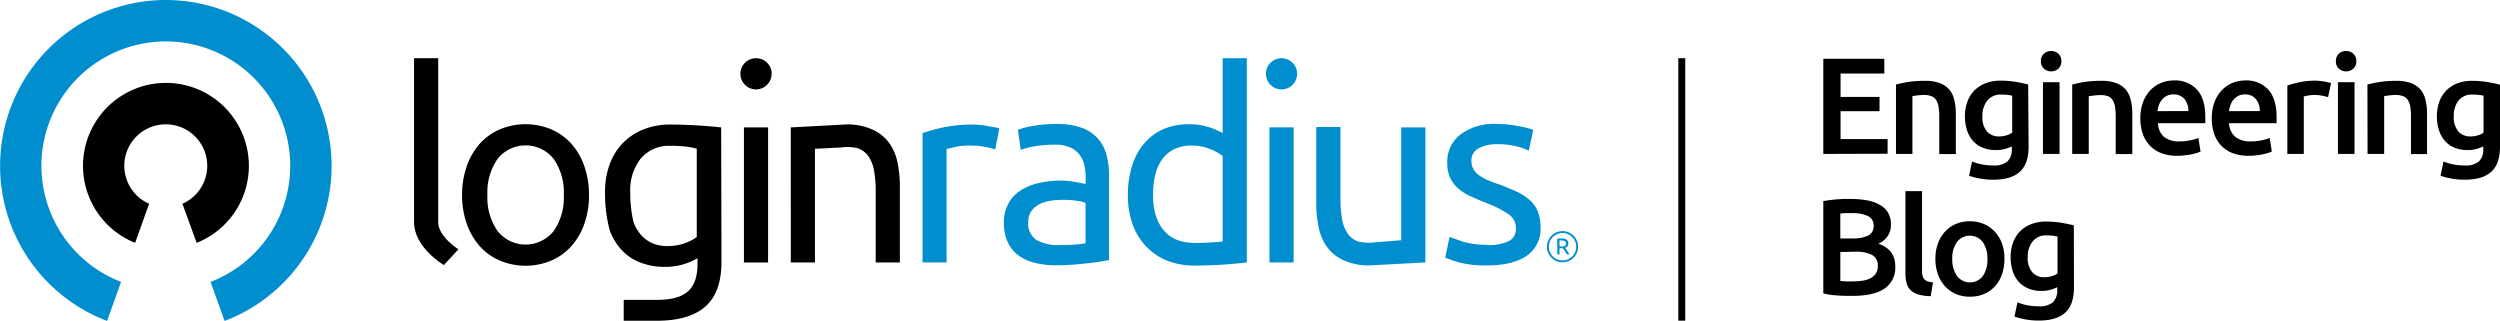 <svg xmlns="http://www.w3.org/2000/svg" viewBox="0 0 525.72 67.49">
  <defs>
    <style>
      .white {
        fill: #000;
      }

      .blue {
        fill: #008ecf;
      }
    </style>
  </defs>
  <title>LR Blog</title>
  <g id="a5e68b30-caf6-464c-b56c-3c0816cf44c0" data-name="Layer 2">
    <g id="e4a9dd66-259b-40d0-b0eb-786870875ade" data-name="elements">
      <g>
        <rect
          class="white"
          x="352.93"
          y="12.24"
          width="1.46"
          height="55.19"
        ></rect>
        <g>
          <g>
            <path
              class="white"
              d="M383.42,32.37v-20h12.83v3.09h-9.2v4.93h8.19v3h-8.19v5.86h9.89v3.08Z"
            ></path>
            <path
              class="white"
              d="M398.7,17.78a25.38,25.38,0,0,1,2.63-.55A22.82,22.82,0,0,1,404.9,17a8.18,8.18,0,0,1,3.09.51,4.92,4.92,0,0,1,2,1.41,5.43,5.43,0,0,1,1,2.19,12.45,12.45,0,0,1,.3,2.82v8.47h-3.49V24.44a11.12,11.12,0,0,0-.16-2.06,3.49,3.49,0,0,0-.51-1.38,2,2,0,0,0-1-.78,4.24,4.24,0,0,0-1.52-.25,11.14,11.14,0,0,0-1.38.09l-1.07.14V32.37H398.7Z"
            ></path>
            <path
              class="white"
              d="M426.59,30.84q0,3.61-1.84,5.28c-1.22,1.12-3.09,1.67-5.6,1.67a14.91,14.91,0,0,1-2.7-.23,14.5,14.5,0,0,1-2.38-.6l.63-3a10.69,10.69,0,0,0,2,.6,12,12,0,0,0,2.46.23,4.2,4.2,0,0,0,3-.86,3.41,3.41,0,0,0,.9-2.57v-.57a9.64,9.64,0,0,1-1.37.51,6.48,6.48,0,0,1-2,.26,7.25,7.25,0,0,1-2.64-.46,5.52,5.52,0,0,1-2.05-1.35,6.19,6.19,0,0,1-1.32-2.24,9.13,9.13,0,0,1-.48-3.1,8.66,8.66,0,0,1,.51-3,6.26,6.26,0,0,1,1.47-2.37,6.74,6.74,0,0,1,2.35-1.53,8.58,8.58,0,0,1,3.14-.55,19.66,19.66,0,0,1,3.23.26c1,.18,1.88.36,2.6.55Zm-9.72-6.4a4.64,4.64,0,0,0,1,3.25,3.3,3.3,0,0,0,2.5,1,5.32,5.32,0,0,0,1.57-.23,4.48,4.48,0,0,0,1.2-.55V20.12c-.25-.06-.56-.11-.93-.16a10.49,10.49,0,0,0-1.38-.07,3.52,3.52,0,0,0-2.91,1.25A5.08,5.08,0,0,0,416.87,24.44Z"
            ></path>
            <path
              class="white"
              d="M433.48,12.88a2,2,0,0,1-.64,1.56,2.16,2.16,0,0,1-1.5.57,2.19,2.19,0,0,1-1.52-.57,2,2,0,0,1-.64-1.56,2,2,0,0,1,.64-1.59,2.19,2.19,0,0,1,1.52-.57,2.16,2.16,0,0,1,1.5.57A2,2,0,0,1,433.48,12.88Zm-.38,19.49h-3.49V17.29h3.49Z"
            ></path>
            <path
              class="white"
              d="M435.76,17.78a25.11,25.11,0,0,1,2.62-.55A23,23,0,0,1,442,17a8.18,8.18,0,0,1,3.09.51,4.88,4.88,0,0,1,2,1.41,5.42,5.42,0,0,1,1,2.19,11.89,11.89,0,0,1,.31,2.82v8.47h-3.49V24.44a12.05,12.05,0,0,0-.16-2.06,3.65,3.65,0,0,0-.52-1.38,2,2,0,0,0-1-.78A4.18,4.18,0,0,0,441.7,20a11.17,11.17,0,0,0-1.39.09l-1.07.14V32.37h-3.48Z"
            ></path>
            <path
              class="white"
              d="M450.09,24.9a9.33,9.33,0,0,1,.59-3.48,7.31,7.31,0,0,1,1.57-2.5,6.53,6.53,0,0,1,2.25-1.5,7.06,7.06,0,0,1,2.59-.5A6.2,6.2,0,0,1,462,18.85q1.76,1.93,1.75,5.77c0,.19,0,.4,0,.65s0,.45,0,.64h-9.95A4,4,0,0,0,455,28.73a4.9,4.9,0,0,0,3.31,1,11.12,11.12,0,0,0,2.32-.23,9.74,9.74,0,0,0,1.66-.49l.46,2.85a5.87,5.87,0,0,1-.8.31c-.33.1-.72.2-1.15.29s-.9.15-1.4.21a12.83,12.83,0,0,1-1.53.09,9.35,9.35,0,0,1-3.46-.59A6.47,6.47,0,0,1,452,30.51,6.83,6.83,0,0,1,450.55,28,10,10,0,0,1,450.09,24.9Zm10.12-1.55A4.73,4.73,0,0,0,460,22a3.67,3.67,0,0,0-.59-1.13,3,3,0,0,0-1-.75,3,3,0,0,0-1.34-.27,3.12,3.12,0,0,0-1.41.3,3.21,3.21,0,0,0-1,.79,3.62,3.62,0,0,0-.65,1.13,5.88,5.88,0,0,0-.32,1.3Z"
            ></path>
            <path
              class="white"
              d="M465.11,24.9a9.54,9.54,0,0,1,.59-3.48,7.31,7.31,0,0,1,1.57-2.5,6.73,6.73,0,0,1,2.25-1.5,7.11,7.11,0,0,1,2.6-.5A6.23,6.23,0,0,1,477,18.85q1.74,1.93,1.74,5.77c0,.19,0,.4,0,.65s0,.45,0,.64h-10A4,4,0,0,0,470,28.73a4.89,4.89,0,0,0,3.3,1,11.05,11.05,0,0,0,2.32-.23,9.47,9.47,0,0,0,1.66-.49l.46,2.85a5.67,5.67,0,0,1-.79.31c-.34.1-.72.2-1.16.29s-.9.15-1.39.21a12.83,12.83,0,0,1-1.53.09,9.31,9.31,0,0,1-3.46-.59A6.51,6.51,0,0,1,467,30.51,6.83,6.83,0,0,1,465.57,28,10,10,0,0,1,465.11,24.9Zm10.12-1.55A4.73,4.73,0,0,0,475,22a3.47,3.47,0,0,0-.59-1.13,3,3,0,0,0-.95-.75,3.08,3.08,0,0,0-1.34-.27,3.19,3.19,0,0,0-1.42.3,3.33,3.33,0,0,0-1,.79,3.62,3.62,0,0,0-.65,1.13,6.5,6.5,0,0,0-.32,1.3Z"
            ></path>
            <path
              class="white"
              d="M489.56,20.43c-.29-.09-.68-.19-1.19-.3a9.25,9.25,0,0,0-1.78-.16,6.71,6.71,0,0,0-1.22.12,7.19,7.19,0,0,0-.91.2V32.37H481V18a18.88,18.88,0,0,1,2.52-.7,15.79,15.79,0,0,1,3.36-.34c.23,0,.5,0,.81.05l.92.11q.46.07.9.18c.28.06.52.13.69.18Z"
            ></path>
            <path
              class="white"
              d="M495.5,12.88a2,2,0,0,1-.63,1.56,2.16,2.16,0,0,1-1.5.57,2.2,2.2,0,0,1-1.53-.57,2,2,0,0,1-.63-1.56,2.06,2.06,0,0,1,.63-1.59,2.2,2.2,0,0,1,1.53-.57,2.16,2.16,0,0,1,1.5.57A2.06,2.06,0,0,1,495.5,12.88Zm-.37,19.49h-3.49V17.29h3.49Z"
            ></path>
            <path
              class="white"
              d="M497.84,17.78a25.69,25.69,0,0,1,2.62-.55A23.05,23.05,0,0,1,504,17a8.09,8.09,0,0,1,3.08.51,4.88,4.88,0,0,1,2,1.41,5.43,5.43,0,0,1,1,2.19,12.45,12.45,0,0,1,.3,2.82v8.47H507V24.44a11.12,11.12,0,0,0-.16-2.06,3.49,3.49,0,0,0-.52-1.38,2,2,0,0,0-1-.78,4.18,4.18,0,0,0-1.51-.25,11.42,11.42,0,0,0-1.39.09l-1.06.14V32.37h-3.49Z"
            ></path>
            <path
              class="white"
              d="M525.72,30.84q0,3.61-1.83,5.28c-1.22,1.12-3.09,1.67-5.61,1.67a14.87,14.87,0,0,1-2.69-.23,14.5,14.5,0,0,1-2.38-.6l.63-3a10.8,10.8,0,0,0,2,.6,12.06,12.06,0,0,0,2.47.23,4.24,4.24,0,0,0,3-.86,3.4,3.4,0,0,0,.89-2.57v-.57a8.78,8.78,0,0,1-1.37.51,6.37,6.37,0,0,1-1.94.26,7.25,7.25,0,0,1-2.64-.46,5.52,5.52,0,0,1-2-1.35,6.05,6.05,0,0,1-1.32-2.24,9.13,9.13,0,0,1-.48-3.1,8.9,8.9,0,0,1,.5-3,6.51,6.51,0,0,1,1.47-2.37,6.93,6.93,0,0,1,2.35-1.53A8.63,8.63,0,0,1,519.9,17a19.66,19.66,0,0,1,3.23.26c1,.18,1.88.36,2.59.55ZM516,24.44a4.64,4.64,0,0,0,1,3.25,3.29,3.29,0,0,0,2.5,1,5.37,5.37,0,0,0,1.57-.23,4.26,4.26,0,0,0,1.19-.55V20.12c-.25-.06-.55-.11-.92-.16a10.59,10.59,0,0,0-1.38-.07A3.56,3.56,0,0,0,517,21.14,5.14,5.14,0,0,0,516,24.44Z"
            ></path>
          </g>
          <g>
            <path
              class="white"
              d="M389.45,62.22c-1.06,0-2.13,0-3.21-.1a15.3,15.3,0,0,1-2.82-.42V42.29c.42-.07.87-.15,1.35-.21s1-.12,1.47-.16l1.49-.09,1.4,0a19.72,19.72,0,0,1,3.37.28,8.33,8.33,0,0,1,2.7.91A4.67,4.67,0,0,1,397,44.66a4.86,4.86,0,0,1,.64,2.56,4.28,4.28,0,0,1-.68,2.43A4.76,4.76,0,0,1,395,51.26a5.3,5.3,0,0,1,2.68,1.79,4.94,4.94,0,0,1,.87,3,5.24,5.24,0,0,1-2.25,4.63Q394.09,62.23,389.45,62.22ZM387,50.14h2.57a7.48,7.48,0,0,0,3.26-.59A2.16,2.16,0,0,0,394,47.43a2.11,2.11,0,0,0-1.22-2,7.28,7.28,0,0,0-3.19-.61c-.56,0-1,0-1.49,0s-.8.05-1.11.09ZM387,53v6.09l1.3.08,1.27,0a15.05,15.05,0,0,0,2.09-.14,5.56,5.56,0,0,0,1.67-.51,3,3,0,0,0,1.13-1,2.71,2.71,0,0,0,.42-1.56,2.48,2.48,0,0,0-1.24-2.37,7.4,7.4,0,0,0-3.44-.66Z"
            ></path>
            <path
              class="white"
              d="M406,62.28a9.51,9.51,0,0,1-2.58-.35,3.82,3.82,0,0,1-1.63-.91,3.09,3.09,0,0,1-.85-1.47,7.15,7.15,0,0,1-.25-2V40.19h3.49V56.88a4.63,4.63,0,0,0,.1,1.07,1.77,1.77,0,0,0,.36.74,1.65,1.65,0,0,0,.71.46,5.49,5.49,0,0,0,1.14.24Z"
            ></path>
            <path
              class="white"
              d="M421.51,54.43a9.61,9.61,0,0,1-.52,3.26,7,7,0,0,1-1.47,2.51,6.71,6.71,0,0,1-2.29,1.62,7.51,7.51,0,0,1-3,.57,7.41,7.41,0,0,1-2.94-.57,6.87,6.87,0,0,1-2.28-1.62,7.35,7.35,0,0,1-1.48-2.51,9.37,9.37,0,0,1-.54-3.26,9.25,9.25,0,0,1,.54-3.24,7.09,7.09,0,0,1,1.5-2.49,6.61,6.61,0,0,1,2.29-1.61,7.47,7.47,0,0,1,2.91-.56,7.57,7.57,0,0,1,2.93.56,6.43,6.43,0,0,1,2.29,1.61A7.38,7.38,0,0,1,421,51.19,9.49,9.49,0,0,1,421.51,54.43Zm-3.58,0a5.92,5.92,0,0,0-1-3.56,3.43,3.43,0,0,0-5.39,0,5.85,5.85,0,0,0-1,3.56,6,6,0,0,0,1,3.61A3.41,3.41,0,0,0,417,58,6.06,6.06,0,0,0,417.93,54.43Z"
            ></path>
            <path
              class="white"
              d="M436.13,60.46q0,3.6-1.83,5.28t-5.61,1.67a16,16,0,0,1-2.7-.23,15.71,15.71,0,0,1-2.37-.61l.63-3a11.33,11.33,0,0,0,2,.61,12.72,12.72,0,0,0,2.47.23,4.23,4.23,0,0,0,3-.87,3.42,3.42,0,0,0,.89-2.56v-.58a8.68,8.68,0,0,1-1.37.52,6.77,6.77,0,0,1-1.95.26,7.16,7.16,0,0,1-2.63-.46,5.54,5.54,0,0,1-2.05-1.36,6.16,6.16,0,0,1-1.33-2.23,9.48,9.48,0,0,1-.47-3.1,8.68,8.68,0,0,1,.5-3,6.56,6.56,0,0,1,1.47-2.36,6.65,6.65,0,0,1,2.35-1.53,8.39,8.39,0,0,1,3.15-.55,19.44,19.44,0,0,1,3.22.26c1,.17,1.89.36,2.6.55Zm-9.72-6.4a4.57,4.57,0,0,0,1,3.24,3.24,3.24,0,0,0,2.49,1,5.32,5.32,0,0,0,1.57-.23,4.81,4.81,0,0,0,1.2-.55V49.73c-.25,0-.56-.11-.92-.16a12.92,12.92,0,0,0-1.39-.07,3.52,3.52,0,0,0-2.91,1.26A5.1,5.1,0,0,0,426.41,54.06Z"
            ></path>
          </g>
        </g>
      </g>
      <g>
        <g>
          <path
            class="blue"
            d="M34.87,0A34.88,34.88,0,0,0,22.52,67.49l2.94-8.21a26.16,26.16,0,1,1,18.82,0l2.95,8.21A34.88,34.88,0,0,0,34.87,0"
          ></path>
          <path
            class="white"
            d="M28.41,51.07l2.95-8.22a8.72,8.72,0,1,1,7,0l3,8.22a17.44,17.44,0,1,0-12.93,0"
          ></path>
        </g>
        <g>
          <path
            class="blue"
            d="M204.48,26.19a14.32,14.32,0,0,1,1.51.08c.56.05,1.12.13,1.66.22l1.5.27a7,7,0,0,1,1,.25l-.87,4.42a17.9,17.9,0,0,0-2-.52,17.58,17.58,0,0,0-3.58-.3,13.21,13.21,0,0,0-2.81.3l-1.83.41V55.19H194V28a33.62,33.62,0,0,1,4.47-1.23,29,29,0,0,1,6-.57"
          ></path>
          <path
            class="blue"
            d="M222.29,26.08a14.76,14.76,0,0,1,5.17.79,8.09,8.09,0,0,1,5.21,5.68,16.41,16.41,0,0,1,.55,4.4V54.7l-1.83.3c-.78.13-1.67.25-2.65.36s-2.05.21-3.2.3-2.28.13-3.41.13a18.53,18.53,0,0,1-4.42-.49,9.91,9.91,0,0,1-3.5-1.56,7.05,7.05,0,0,1-2.29-2.81,9.77,9.77,0,0,1-.82-4.2,8.09,8.09,0,0,1,1-4,7.56,7.56,0,0,1,2.6-2.73,12,12,0,0,1,3.82-1.53,20.77,20.77,0,0,1,4.59-.49c.51,0,1,0,1.58.08s1.07.13,1.56.22l1.28.25.77.16V37.22a11.42,11.42,0,0,0-.27-2.48,5.75,5.75,0,0,0-1-2.19A4.91,4.91,0,0,0,225.05,31a7.62,7.62,0,0,0-3.19-.57,24.67,24.67,0,0,0-4.4.35,15.92,15.92,0,0,0-2.81.74l-.6-4.21a15.43,15.43,0,0,1,3.27-.84,27.69,27.69,0,0,1,5-.41m.44,25.45c1.2,0,2.27,0,3.2-.08a13,13,0,0,0,2.32-.3V42.68a6.82,6.82,0,0,0-1.78-.46,19.39,19.39,0,0,0-3-.19,18.92,18.92,0,0,0-2.43.16,7.64,7.64,0,0,0-2.35.68,5.07,5.07,0,0,0-1.78,1.42,3.79,3.79,0,0,0-.71,2.38,4.08,4.08,0,0,0,1.75,3.8,9.09,9.09,0,0,0,4.75,1.06"
          ></path>
          <path
            class="blue"
            d="M257.11,12.24h5.08V55.19a95.59,95.59,0,0,1-10.76.66,15.94,15.94,0,0,1-5.9-1,12.68,12.68,0,0,1-4.48-3,13.05,13.05,0,0,1-2.87-4.67,18,18,0,0,1-1-6.2,20,20,0,0,1,.85-6,13.44,13.44,0,0,1,2.48-4.7,11.36,11.36,0,0,1,4-3.06A13,13,0,0,1,250,26.13a13.17,13.17,0,0,1,4.35.66A13.55,13.55,0,0,1,257.11,28Zm0,20.56a10.61,10.61,0,0,0-2.68-1.48,10.11,10.11,0,0,0-3.82-.71,8.26,8.26,0,0,0-3.74.79,6.83,6.83,0,0,0-2.54,2.19,9.15,9.15,0,0,0-1.42,3.3,18.47,18.47,0,0,0-.44,4.1q0,5,2.46,7.67c1.64,1.81,3.86,2.43,6.59,2.43a54.27,54.27,0,0,0,5.59-.32Z"
          ></path>
          <path
            class="blue"
            d="M312.65,51.53a10,10,0,0,0,4.62-.82,2.76,2.76,0,0,0,1.5-2.62,3.47,3.47,0,0,0-1.48-3,23.1,23.1,0,0,0-4.86-2.46c-1.09-.43-2.14-.88-3.14-1.34a10.65,10.65,0,0,1-2.59-1.61A7,7,0,0,1,305,37.49a7.08,7.08,0,0,1-.66-3.22,7.23,7.23,0,0,1,2.79-6,11.86,11.86,0,0,1,7.59-2.21,21.44,21.44,0,0,1,2.4.13c.81.1,1.55.2,2.24.33s1.31.27,1.83.41.94.27,1.23.38l-.93,4.37a12.83,12.83,0,0,0-2.56-.9,16.61,16.61,0,0,0-4.21-.46,7.78,7.78,0,0,0-3.71.84,2.81,2.81,0,0,0-1.59,2.65,3.57,3.57,0,0,0,.36,1.64,3.75,3.75,0,0,0,1.09,1.29,9.11,9.11,0,0,0,1.83,1.06c.73.33,1.6.68,2.62,1,1.35.51,2.55,1,3.61,1.5a11.57,11.57,0,0,1,2.7,1.72,6.59,6.59,0,0,1,1.72,2.38,8.64,8.64,0,0,1,.6,3.41,6.78,6.78,0,0,1-2.92,6c-2,1.34-4.72,2-8.33,2a21.73,21.73,0,0,1-5.9-.63,30.21,30.21,0,0,1-2.89-1l.92-4.37c.59.22,1.51.55,2.79,1a16.29,16.29,0,0,0,5.08.65"
          ></path>
          <path
            class="blue"
            d="M299.74,55.19l-11.31.6a12.58,12.58,0,0,1-5.62-.95,8.75,8.75,0,0,1-3.58-2.68A10.49,10.49,0,0,1,277.34,48a24.26,24.26,0,0,1-.54-5.3v-16h5.08V41.65a24.78,24.78,0,0,0,.35,4.47,7.62,7.62,0,0,0,1.18,3,4.59,4.59,0,0,0,2.18,1.66,10.17,10.17,0,0,0,3.77.16c3.15-.23,3.88-.32,5.3-.42V26.79h5.08Z"
          ></path>
          <rect
            class="blue"
            x="266.95"
            y="26.78"
            width="5.08"
            height="28.41"
          ></rect>
          <path
            class="blue"
            d="M272.77,15.52a3.28,3.28,0,1,1-3.28-3.28,3.28,3.28,0,0,1,3.28,3.28"
          ></path>
          <path
            class="white"
            d="M151.65,26.79a106.1,106.1,0,0,0-10.65-.6,15,15,0,0,0-5.79,1.06,12.46,12.46,0,0,0-4.34,2.95,12.64,12.64,0,0,0-2.71,4.48,16.8,16.8,0,0,0-.93,5.71,30,30,0,0,0,1,8.08,12.06,12.06,0,0,0,2.68,4.29,10.25,10.25,0,0,0,4,2.54,14,14,0,0,0,4.83.82,13.08,13.08,0,0,0,4.4-.68,14.32,14.32,0,0,0,2.54-1.12v1.2c0,2.62-.67,4.54-2,5.74s-3.5,1.8-6.52,1.8c-.7,0-5.5,0-7,0v4.39c1.49,0,6.21,0,6.91,0q6.87,0,10.27-3t3.38-9.5Zm-7.71,24.39a11.61,11.61,0,0,1-3.72.57,7.9,7.9,0,0,1-2.87-.54,6.61,6.61,0,0,1-2.45-1.7,8.35,8.35,0,0,1-1.7-2.89,27.53,27.53,0,0,1-.67-6.18,10.82,10.82,0,0,1,2.21-7.1,7.74,7.74,0,0,1,6.31-2.67,24.29,24.29,0,0,1,3.47.19,16.28,16.28,0,0,1,2,.41l0,18.57a9.08,9.08,0,0,1-2.67,1.34"
          ></path>
          <path
            class="white"
            d="M123.86,41a17.86,17.86,0,0,1-1,6.12,13.9,13.9,0,0,1-2.76,4.7,12.08,12.08,0,0,1-4.23,3,14.06,14.06,0,0,1-10.71,0,12.18,12.18,0,0,1-4.23-3,14.24,14.24,0,0,1-2.76-4.7,18.1,18.1,0,0,1-1-6.12,18.18,18.18,0,0,1,1-6.09,14.08,14.08,0,0,1,2.76-4.73,12.18,12.18,0,0,1,4.23-3,14.06,14.06,0,0,1,10.71,0,12.08,12.08,0,0,1,4.23,3,13.76,13.76,0,0,1,2.76,4.73,17.93,17.93,0,0,1,1,6.09m-5.3,0a12.23,12.23,0,0,0-2.16-7.62,7.54,7.54,0,0,0-11.74,0A12.23,12.23,0,0,0,102.5,41a12.23,12.23,0,0,0,2.16,7.62,7.54,7.54,0,0,0,11.74,0A12.23,12.23,0,0,0,118.56,41"
          ></path>
          <path
            class="white"
            d="M166.29,26.79l11.31-.6a12.58,12.58,0,0,1,5.62.95,8.75,8.75,0,0,1,3.58,2.68,10.49,10.49,0,0,1,1.89,4.12,24.26,24.26,0,0,1,.54,5.3V55.19h-5.08V40.33a24.78,24.78,0,0,0-.35-4.47,7.56,7.56,0,0,0-1.18-3,4.67,4.67,0,0,0-2.18-1.67A9.22,9.22,0,0,0,177,31l-5.62.29v23.9h-5.08Z"
          ></path>
          <path
            class="white"
            d="M93.33,55.74c-.26-.15-6.26-3.8-6.26-9V12.24h5.08V46.75c0,3,4.21,5.64,4.25,5.68Z"
          ></path>
          <rect
            class="white"
            x="156.44"
            y="26.79"
            width="5.08"
            height="28.41"
          ></rect>
          <path
            class="white"
            d="M162.26,15.52A3.28,3.28,0,1,1,159,12.24a3.28,3.28,0,0,1,3.28,3.28"
          ></path>
          <path
            class="blue"
            d="M328.58,49a2.88,2.88,0,1,1-2.88,2.87A2.88,2.88,0,0,1,328.58,49m0-.4a3.28,3.28,0,1,0,3.28,3.27,3.27,3.27,0,0,0-3.28-3.27"
          ></path>
          <path
            class="blue"
            d="M329.11,52.1l.2.25c.08.11.16.22.24.35s.17.26.25.4.15.27.21.4h-.51l-.21-.37c-.08-.13-.15-.25-.23-.36l-.23-.32c-.08-.1-.14-.19-.21-.26h-.68V53.5h-.47V50.2a2.89,2.89,0,0,1,.45-.06l.44,0a1.83,1.83,0,0,1,1.08.27,1,1,0,0,1,.19,1.36,1,1,0,0,1-.52.35m-.71-1.57h-.46v1.27h.34a2.81,2.81,0,0,0,.43,0,1,1,0,0,0,.33-.09.52.52,0,0,0,.2-.19.62.62,0,0,0,.07-.33.59.59,0,0,0-.07-.31.61.61,0,0,0-.19-.2.91.91,0,0,0-.29-.1,2,2,0,0,0-.36,0"
          ></path>
        </g>
      </g>
    </g>
  </g>
</svg>
